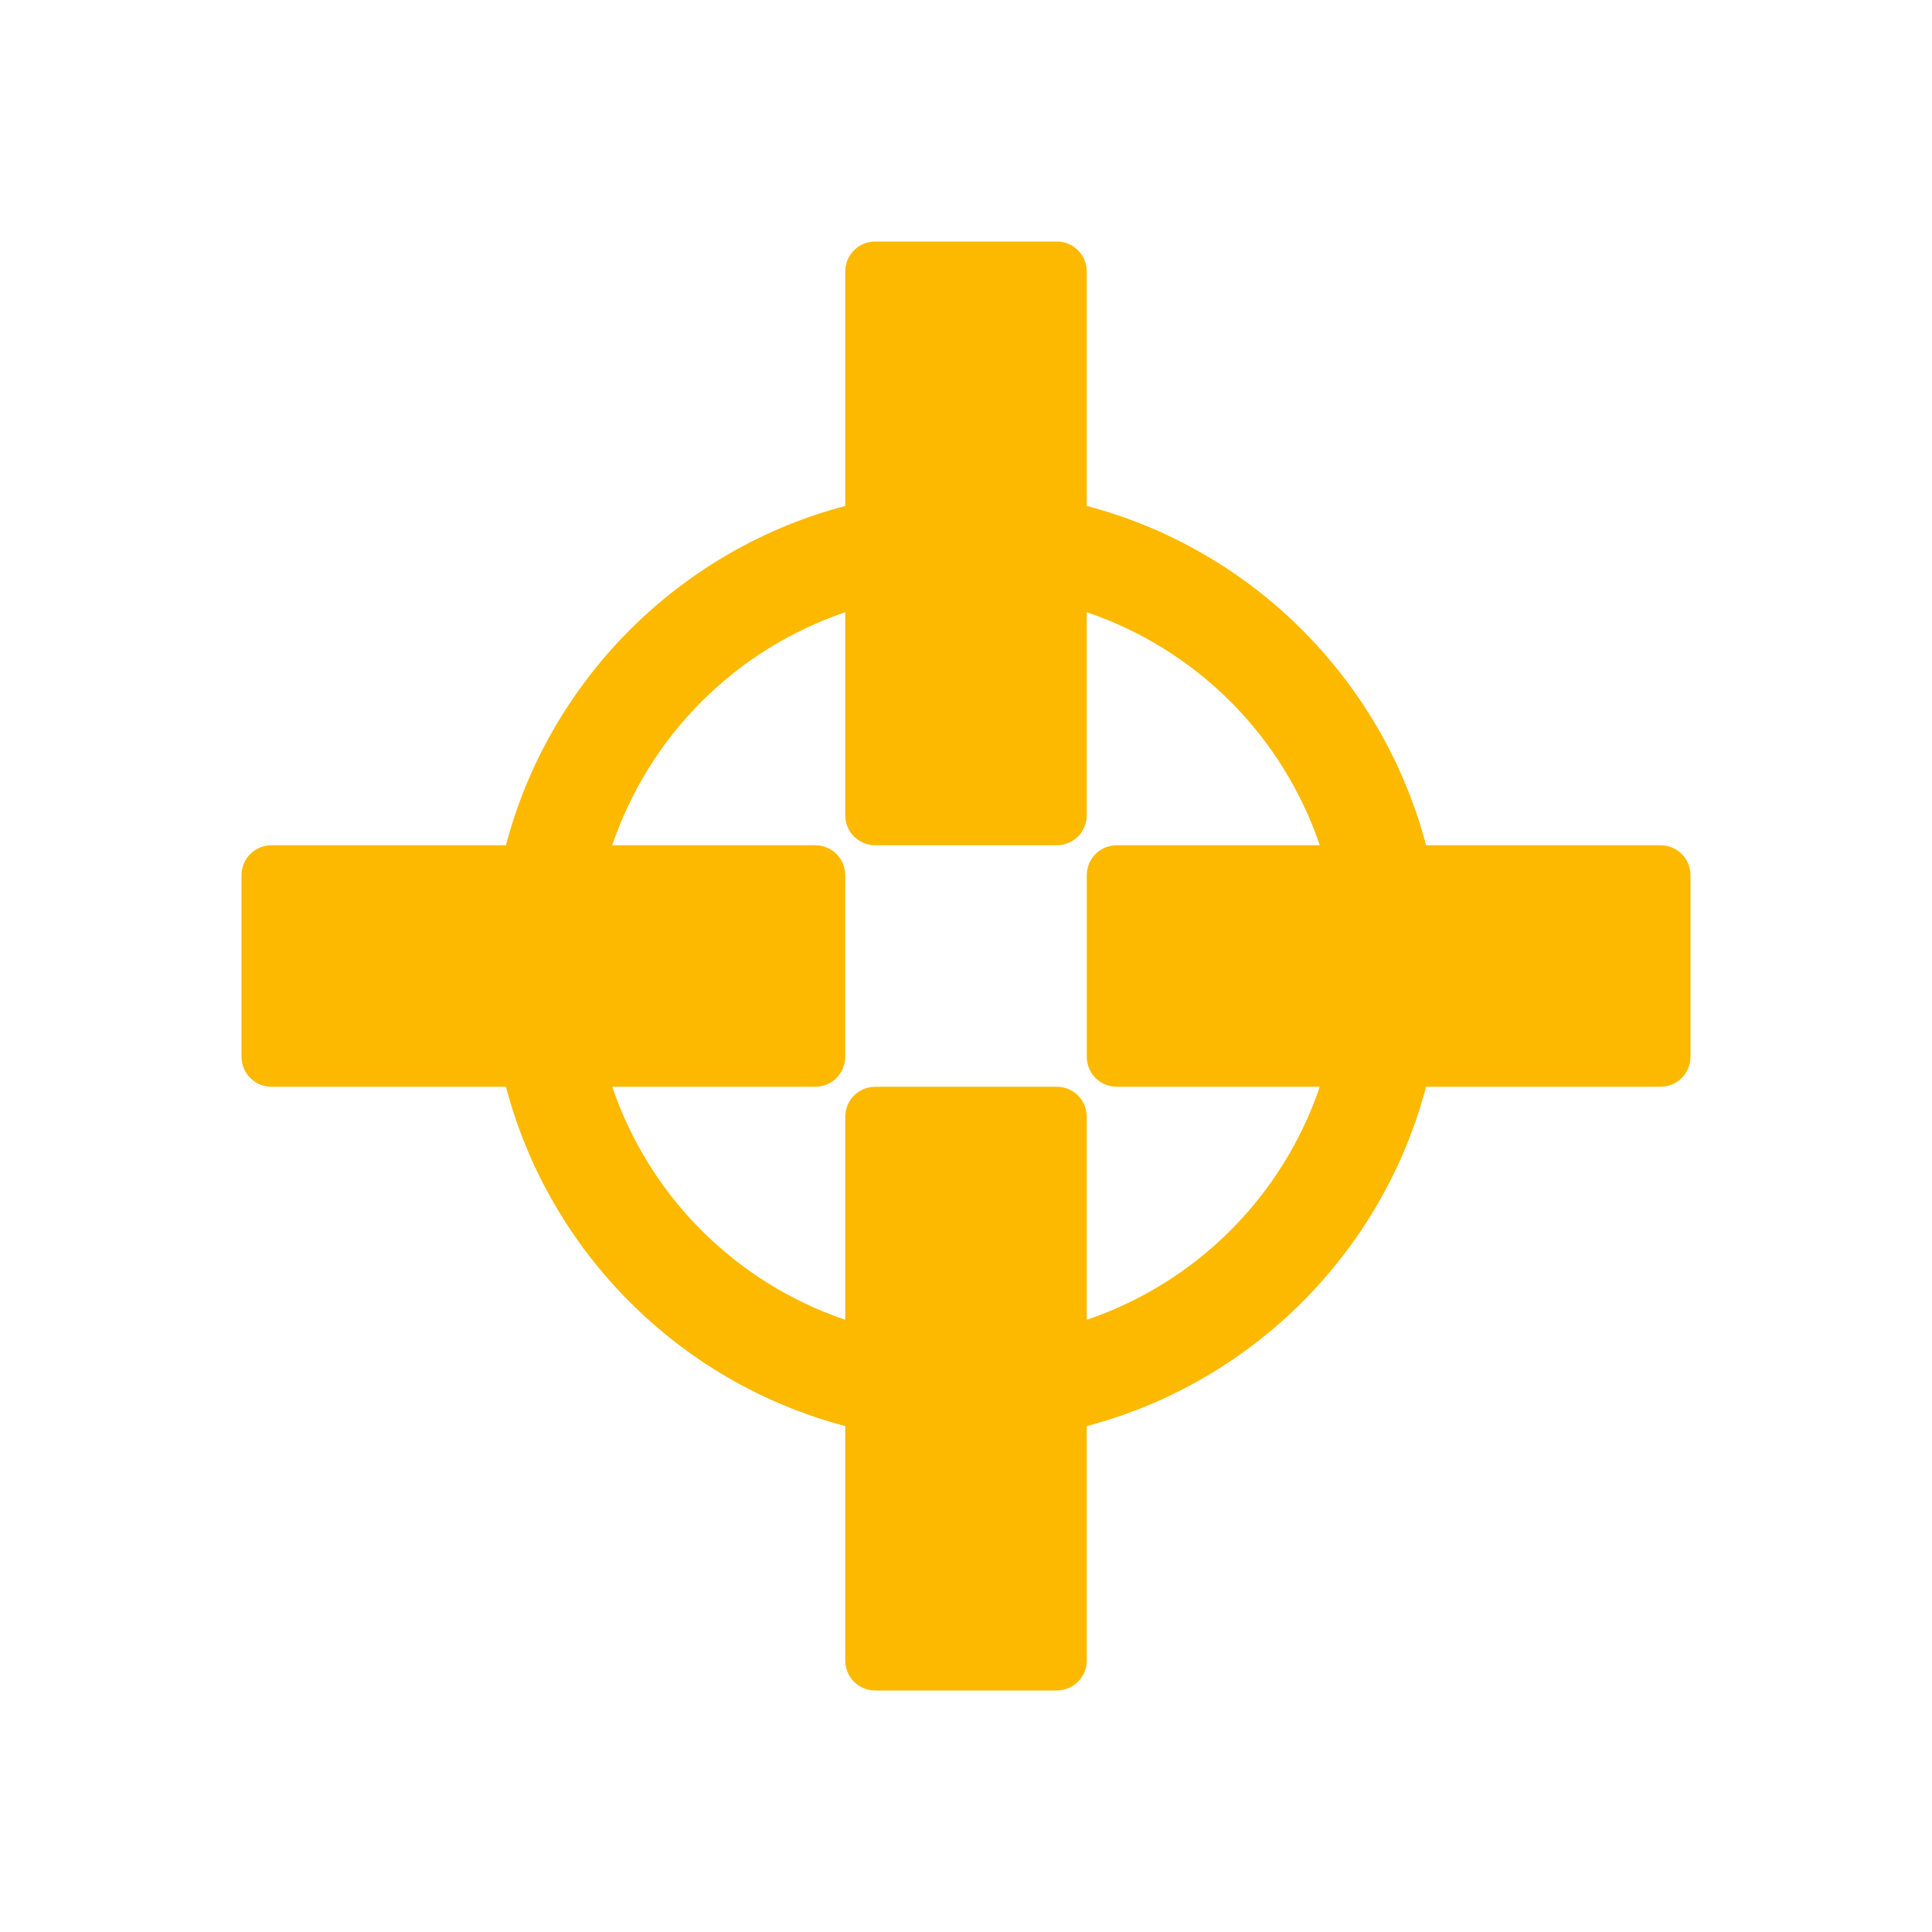 <svg xmlns="http://www.w3.org/2000/svg" viewBox="0 0 16 16" width="16" height="16">
<cis-name>screenshot</cis-name>
<cis-semantic>info</cis-semantic>
<path fill="#FCB900" d="M13.75,7h-1.94C11.45,5.63,10.37,4.55,9,4.19V2.25C9,2.11,8.89,2,8.75,2h-1.5C7.11,2,7,2.11,7,2.25v1.94
	C5.63,4.55,4.55,5.63,4.19,7H2.25C2.11,7,2,7.11,2,7.25v1.5C2,8.89,2.11,9,2.25,9h1.94c0.36,1.37,1.44,2.45,2.81,2.81v1.94
	C7,13.89,7.11,14,7.25,14h1.5C8.89,14,9,13.89,9,13.75v-1.94c1.37-0.36,2.45-1.44,2.81-2.81h1.94C13.89,9,14,8.89,14,8.75v-1.5
	C14,7.11,13.89,7,13.75,7z M9,10.93V9.25C9,9.11,8.89,9,8.75,9h-1.5C7.11,9,7,9.11,7,9.25v1.68C6.09,10.62,5.38,9.91,5.07,9h1.68
	C6.89,9,7,8.89,7,8.75v-1.5C7,7.11,6.89,7,6.75,7H5.07C5.38,6.09,6.09,5.38,7,5.07v1.68C7,6.89,7.11,7,7.25,7h1.5
	C8.89,7,9,6.89,9,6.75V5.07C9.91,5.38,10.62,6.09,10.93,7H9.25C9.11,7,9,7.11,9,7.25v1.5C9,8.89,9.11,9,9.25,9h1.68
	C10.62,9.91,9.91,10.62,9,10.93z"/>
</svg>
